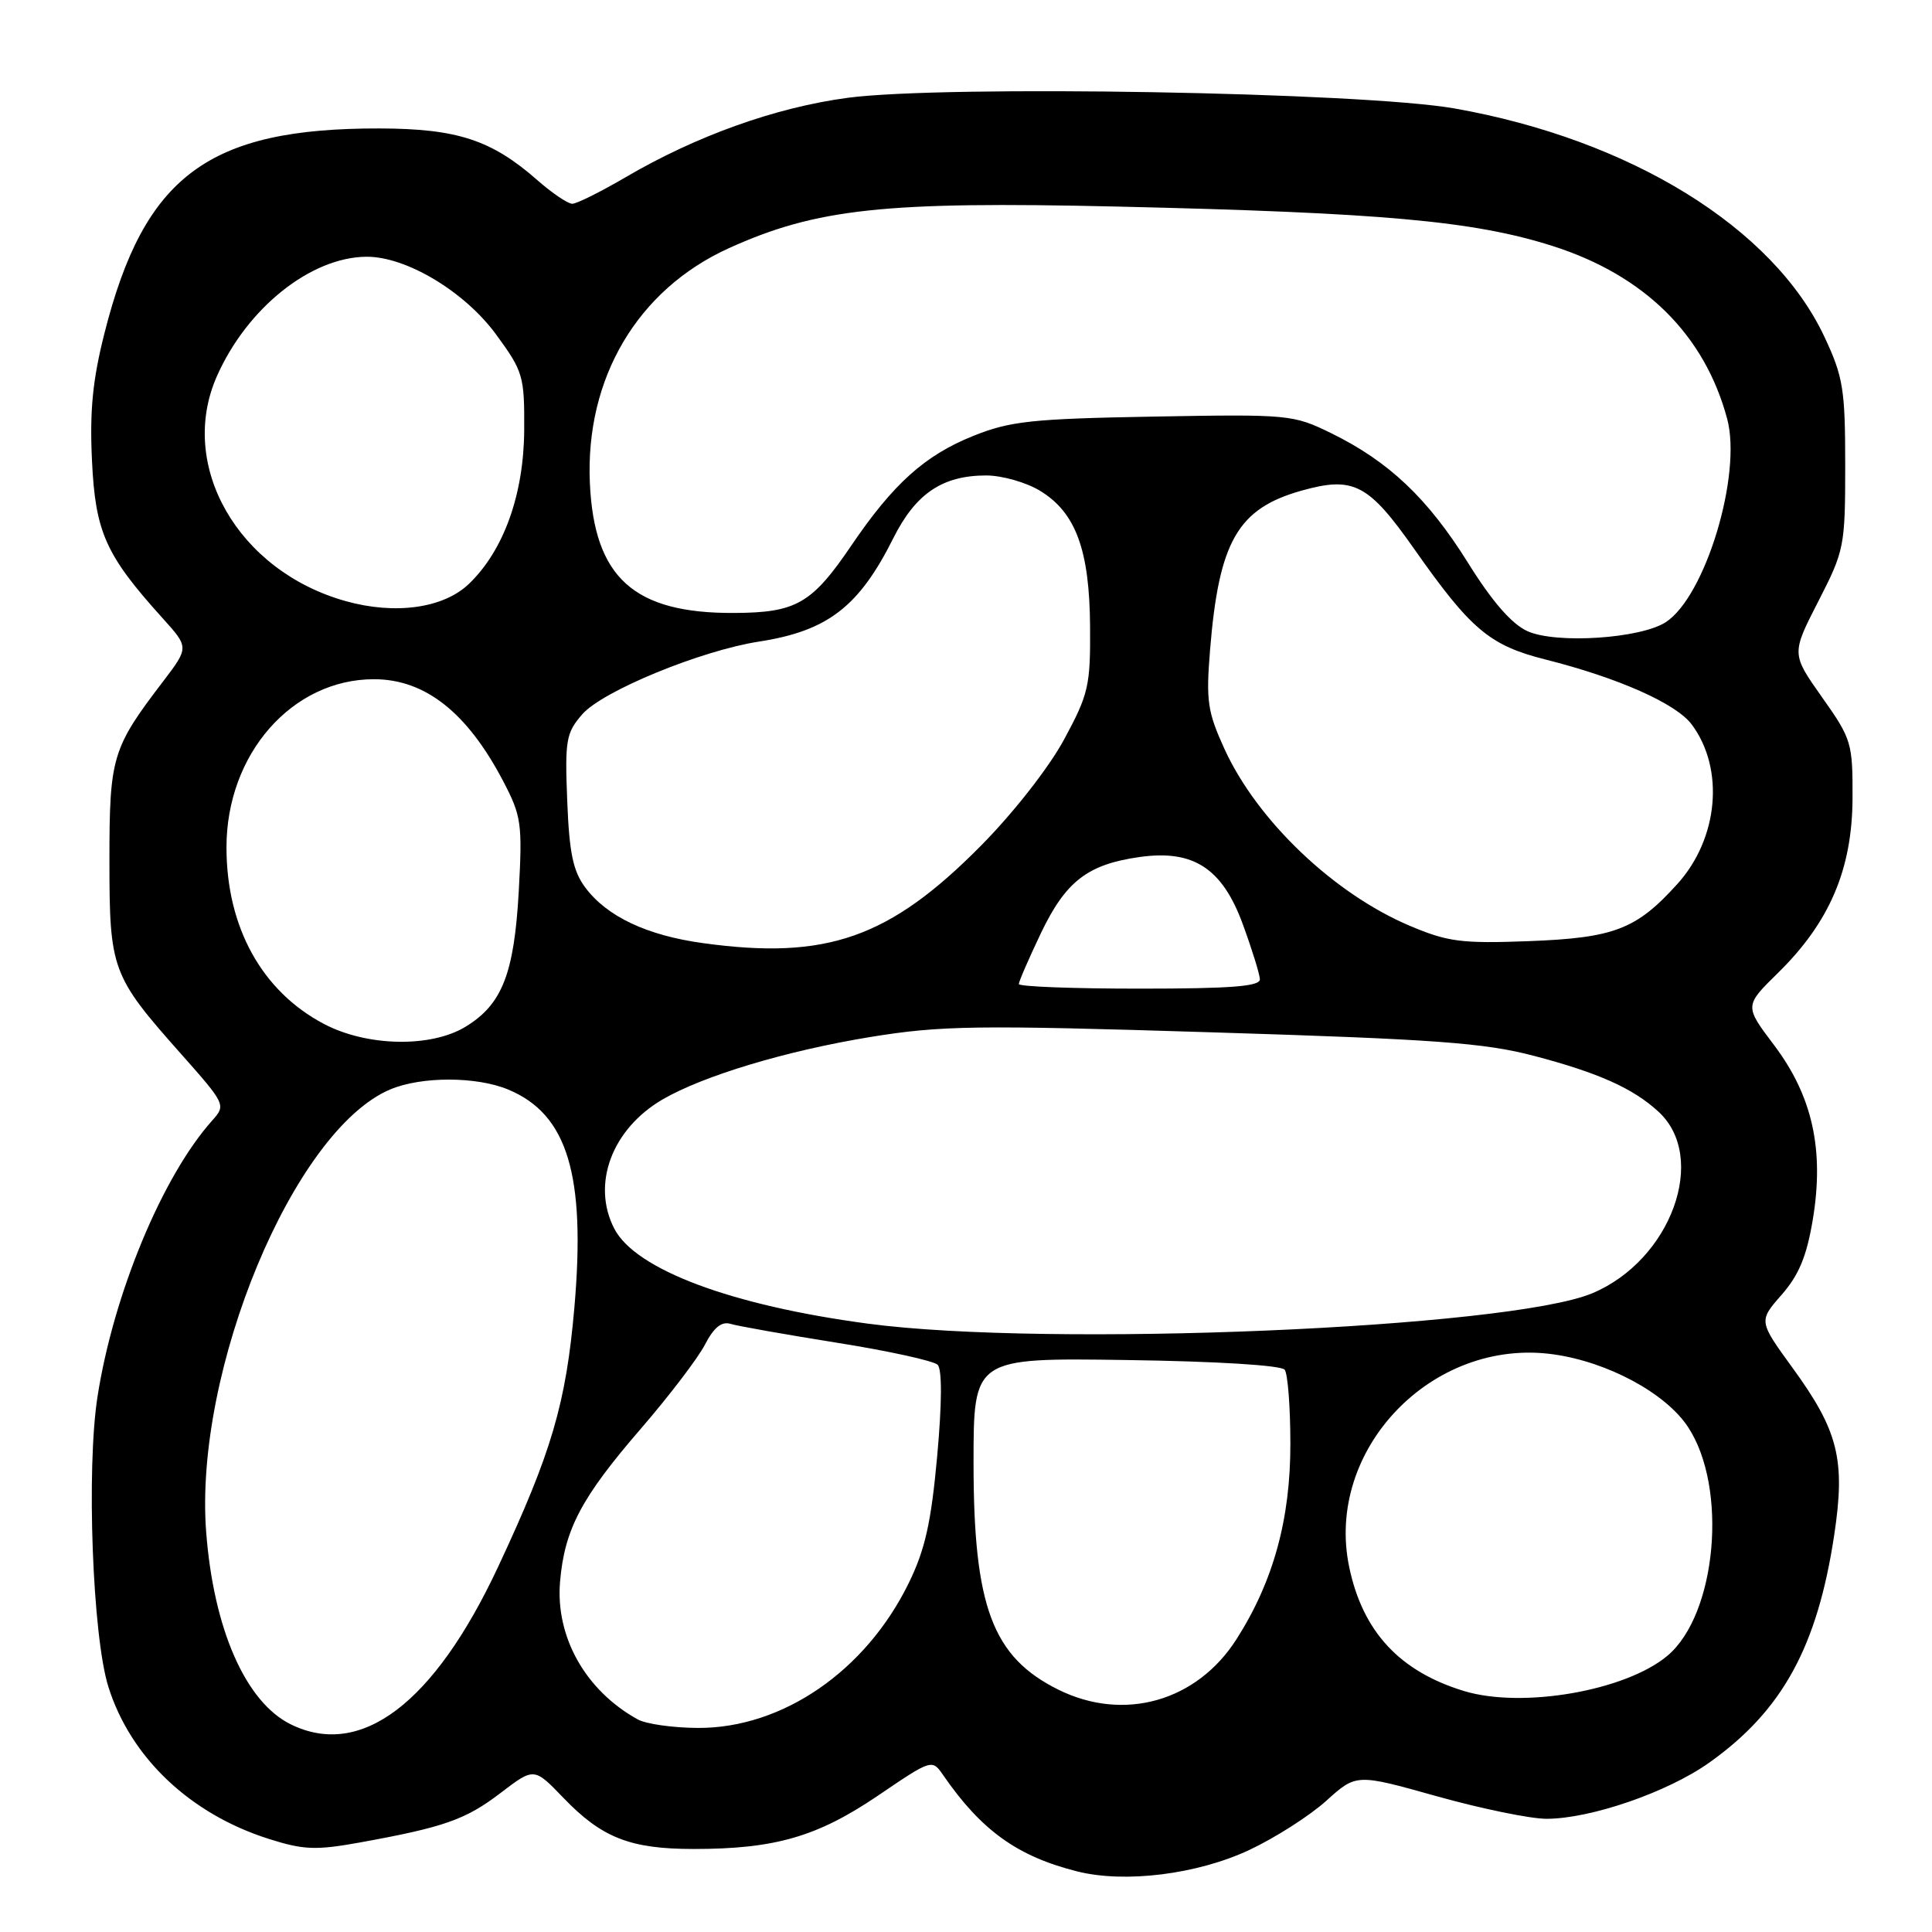 <?xml version="1.0" encoding="UTF-8" standalone="no"?>
<!DOCTYPE svg PUBLIC "-//W3C//DTD SVG 1.1//EN" "http://www.w3.org/Graphics/SVG/1.1/DTD/svg11.dtd" >
<svg xmlns="http://www.w3.org/2000/svg" xmlns:xlink="http://www.w3.org/1999/xlink" version="1.1" viewBox="0 0 256 256">
 <g >
 <path fill="currentColor"
d=" M 165.52 245.14 C 168.95 243.53 173.54 240.60 175.73 238.62 C 179.72 235.02 179.72 235.02 190.37 238.01 C 196.23 239.65 202.77 241.00 204.91 241.00 C 210.76 241.00 220.97 237.48 226.48 233.56 C 236.16 226.69 240.80 218.23 243.04 203.42 C 244.55 193.44 243.60 189.60 237.53 181.26 C 233.02 175.05 233.02 175.05 236.07 171.57 C 238.36 168.96 239.40 166.46 240.21 161.57 C 241.74 152.34 240.15 145.21 235.07 138.48 C 231.14 133.28 231.14 133.28 235.62 128.89 C 242.43 122.20 245.42 115.19 245.47 105.82 C 245.50 98.43 245.35 97.93 241.43 92.39 C 237.37 86.64 237.37 86.64 240.93 79.69 C 244.39 72.95 244.50 72.40 244.50 61.62 C 244.50 51.59 244.23 49.93 241.76 44.66 C 234.98 30.18 216.05 18.49 192.73 14.37 C 180.54 12.22 125.23 11.25 112.32 12.96 C 102.76 14.24 92.27 17.99 82.85 23.51 C 79.57 25.43 76.41 27.00 75.83 27.00 C 75.24 27.00 73.16 25.59 71.20 23.87 C 65.12 18.53 60.58 17.05 50.30 17.02 C 27.61 16.97 19.12 23.28 13.85 44.12 C 12.27 50.35 11.87 54.45 12.19 61.07 C 12.64 70.55 14.00 73.56 21.57 81.94 C 25.04 85.79 25.04 85.79 21.59 90.32 C 14.85 99.14 14.50 100.32 14.50 114.00 C 14.50 128.50 14.79 129.29 23.99 139.65 C 29.88 146.29 29.95 146.43 28.14 148.45 C 21.53 155.82 15.04 171.45 12.92 185.06 C 11.43 194.63 12.26 216.82 14.36 223.51 C 17.31 232.90 25.22 240.39 35.67 243.68 C 40.24 245.13 41.88 245.19 47.73 244.13 C 58.87 242.11 61.71 241.11 66.35 237.56 C 70.77 234.19 70.77 234.19 74.64 238.21 C 79.74 243.52 83.50 245.00 91.92 245.00 C 102.69 245.00 108.29 243.38 116.32 237.94 C 123.50 233.07 123.50 233.07 125.00 235.25 C 130.05 242.56 134.82 245.98 142.73 247.97 C 149.04 249.56 158.62 248.37 165.52 245.14 Z  M 38.50 228.47 C 32.54 225.51 28.31 215.89 27.32 203.02 C 25.67 181.61 38.93 149.73 51.72 144.35 C 55.86 142.61 63.16 142.62 67.36 144.38 C 75.20 147.65 77.63 155.67 76.11 173.23 C 75.00 185.98 73.09 192.47 65.99 207.64 C 57.52 225.73 47.81 233.08 38.50 228.47 Z  M 84.50 227.83 C 77.59 224.01 73.59 216.91 74.21 209.58 C 74.80 202.64 77.04 198.41 84.96 189.26 C 88.67 184.96 92.48 179.97 93.41 178.17 C 94.59 175.89 95.62 175.06 96.80 175.42 C 97.74 175.71 104.08 176.83 110.90 177.92 C 117.71 179.00 123.72 180.32 124.24 180.84 C 124.84 181.44 124.82 185.92 124.18 192.97 C 123.38 201.75 122.58 205.34 120.41 209.77 C 114.71 221.42 103.69 229.00 92.50 228.96 C 89.20 228.95 85.60 228.44 84.50 227.83 Z  M 140.24 223.89 C 131.50 219.56 129.00 212.88 129.00 193.84 C 129.00 179.92 129.00 179.92 149.25 180.21 C 161.24 180.38 169.80 180.91 170.23 181.50 C 170.64 182.05 170.98 186.45 170.98 191.28 C 171.00 201.28 168.73 209.54 163.85 217.19 C 158.59 225.45 148.93 228.19 140.24 223.89 Z  M 193.99 224.07 C 185.45 221.47 180.57 216.20 178.78 207.66 C 175.51 192.08 189.79 177.20 205.85 179.46 C 213.05 180.47 220.71 184.60 223.66 189.07 C 228.98 197.10 227.48 213.90 220.95 219.39 C 215.42 224.04 201.73 226.42 193.99 224.07 Z  M 115.00 175.39 C 96.90 172.98 84.20 168.22 81.40 162.81 C 78.35 156.91 81.08 149.61 87.78 145.69 C 93.19 142.54 104.20 139.23 115.31 137.41 C 124.74 135.88 129.25 135.81 160.64 136.79 C 190.11 137.70 196.70 138.18 203.23 139.90 C 211.77 142.14 216.36 144.19 219.73 147.28 C 226.39 153.36 221.43 167.00 210.97 171.37 C 199.87 176.00 138.78 178.57 115.00 175.39 Z  M 42.91 135.67 C 34.70 131.34 30.02 122.86 30.01 112.32 C 29.99 99.93 38.70 89.99 49.57 90.00 C 56.33 90.01 61.90 94.40 66.66 103.48 C 69.09 108.12 69.23 109.11 68.74 118.08 C 68.13 129.01 66.54 133.09 61.70 136.04 C 57.10 138.85 48.61 138.68 42.91 135.67 Z  M 135.00 130.39 C 135.00 130.06 136.32 127.02 137.93 123.64 C 141.22 116.77 144.12 114.53 151.00 113.56 C 158.14 112.55 161.97 115.05 164.69 122.50 C 165.90 125.80 166.91 129.06 166.94 129.75 C 166.99 130.70 163.17 131.00 151.00 131.00 C 142.20 131.00 135.00 130.73 135.00 130.39 Z  M 93.16 124.97 C 85.72 123.95 80.43 121.45 77.56 117.61 C 75.93 115.43 75.43 113.02 75.16 106.09 C 74.84 98.07 75.01 97.10 77.16 94.64 C 79.84 91.56 92.88 86.20 100.59 85.01 C 109.68 83.60 113.83 80.40 118.39 71.27 C 121.35 65.38 124.89 63.00 130.70 63.00 C 132.79 63.01 135.99 63.92 137.81 65.03 C 142.54 67.91 144.37 72.86 144.44 83.00 C 144.50 90.87 144.24 91.98 141.00 97.98 C 138.99 101.70 134.31 107.68 130.00 112.04 C 117.88 124.30 109.53 127.23 93.16 124.97 Z  M 186.82 122.68 C 176.76 118.43 166.61 108.75 162.27 99.29 C 160.00 94.32 159.79 92.90 160.34 86.11 C 161.51 71.73 164.01 67.38 172.47 65.01 C 179.36 63.08 181.32 64.10 187.41 72.77 C 194.89 83.42 197.39 85.53 204.79 87.39 C 214.47 89.83 222.13 93.24 224.18 96.02 C 228.54 101.90 227.70 111.11 222.27 117.12 C 216.82 123.16 213.89 124.28 202.50 124.71 C 193.68 125.04 191.83 124.80 186.82 122.68 Z  M 202.39 83.63 C 200.30 82.68 197.71 79.70 194.52 74.58 C 189.19 66.03 184.02 61.14 176.39 57.40 C 171.34 54.93 170.80 54.88 152.86 55.20 C 136.65 55.49 133.85 55.80 128.94 57.77 C 122.55 60.34 118.37 64.09 112.83 72.25 C 107.57 80.00 105.52 81.18 97.28 81.22 C 83.99 81.29 78.73 76.55 78.16 64.00 C 77.54 50.10 84.48 38.38 96.57 32.89 C 108.19 27.63 117.19 26.66 148.00 27.37 C 183.29 28.19 195.29 29.28 205.71 32.59 C 217.92 36.48 225.87 44.35 228.86 55.50 C 230.84 62.89 225.98 79.00 220.74 82.43 C 217.39 84.62 206.18 85.35 202.39 83.63 Z  M 45.80 79.65 C 31.52 75.65 23.51 61.67 28.74 49.85 C 32.74 40.81 41.17 34.08 48.55 34.02 C 53.81 33.98 61.55 38.62 65.72 44.30 C 69.32 49.21 69.50 49.82 69.46 56.98 C 69.41 65.52 66.74 72.96 62.13 77.37 C 58.76 80.60 52.37 81.49 45.80 79.65 Z "/>
</g>
</svg>